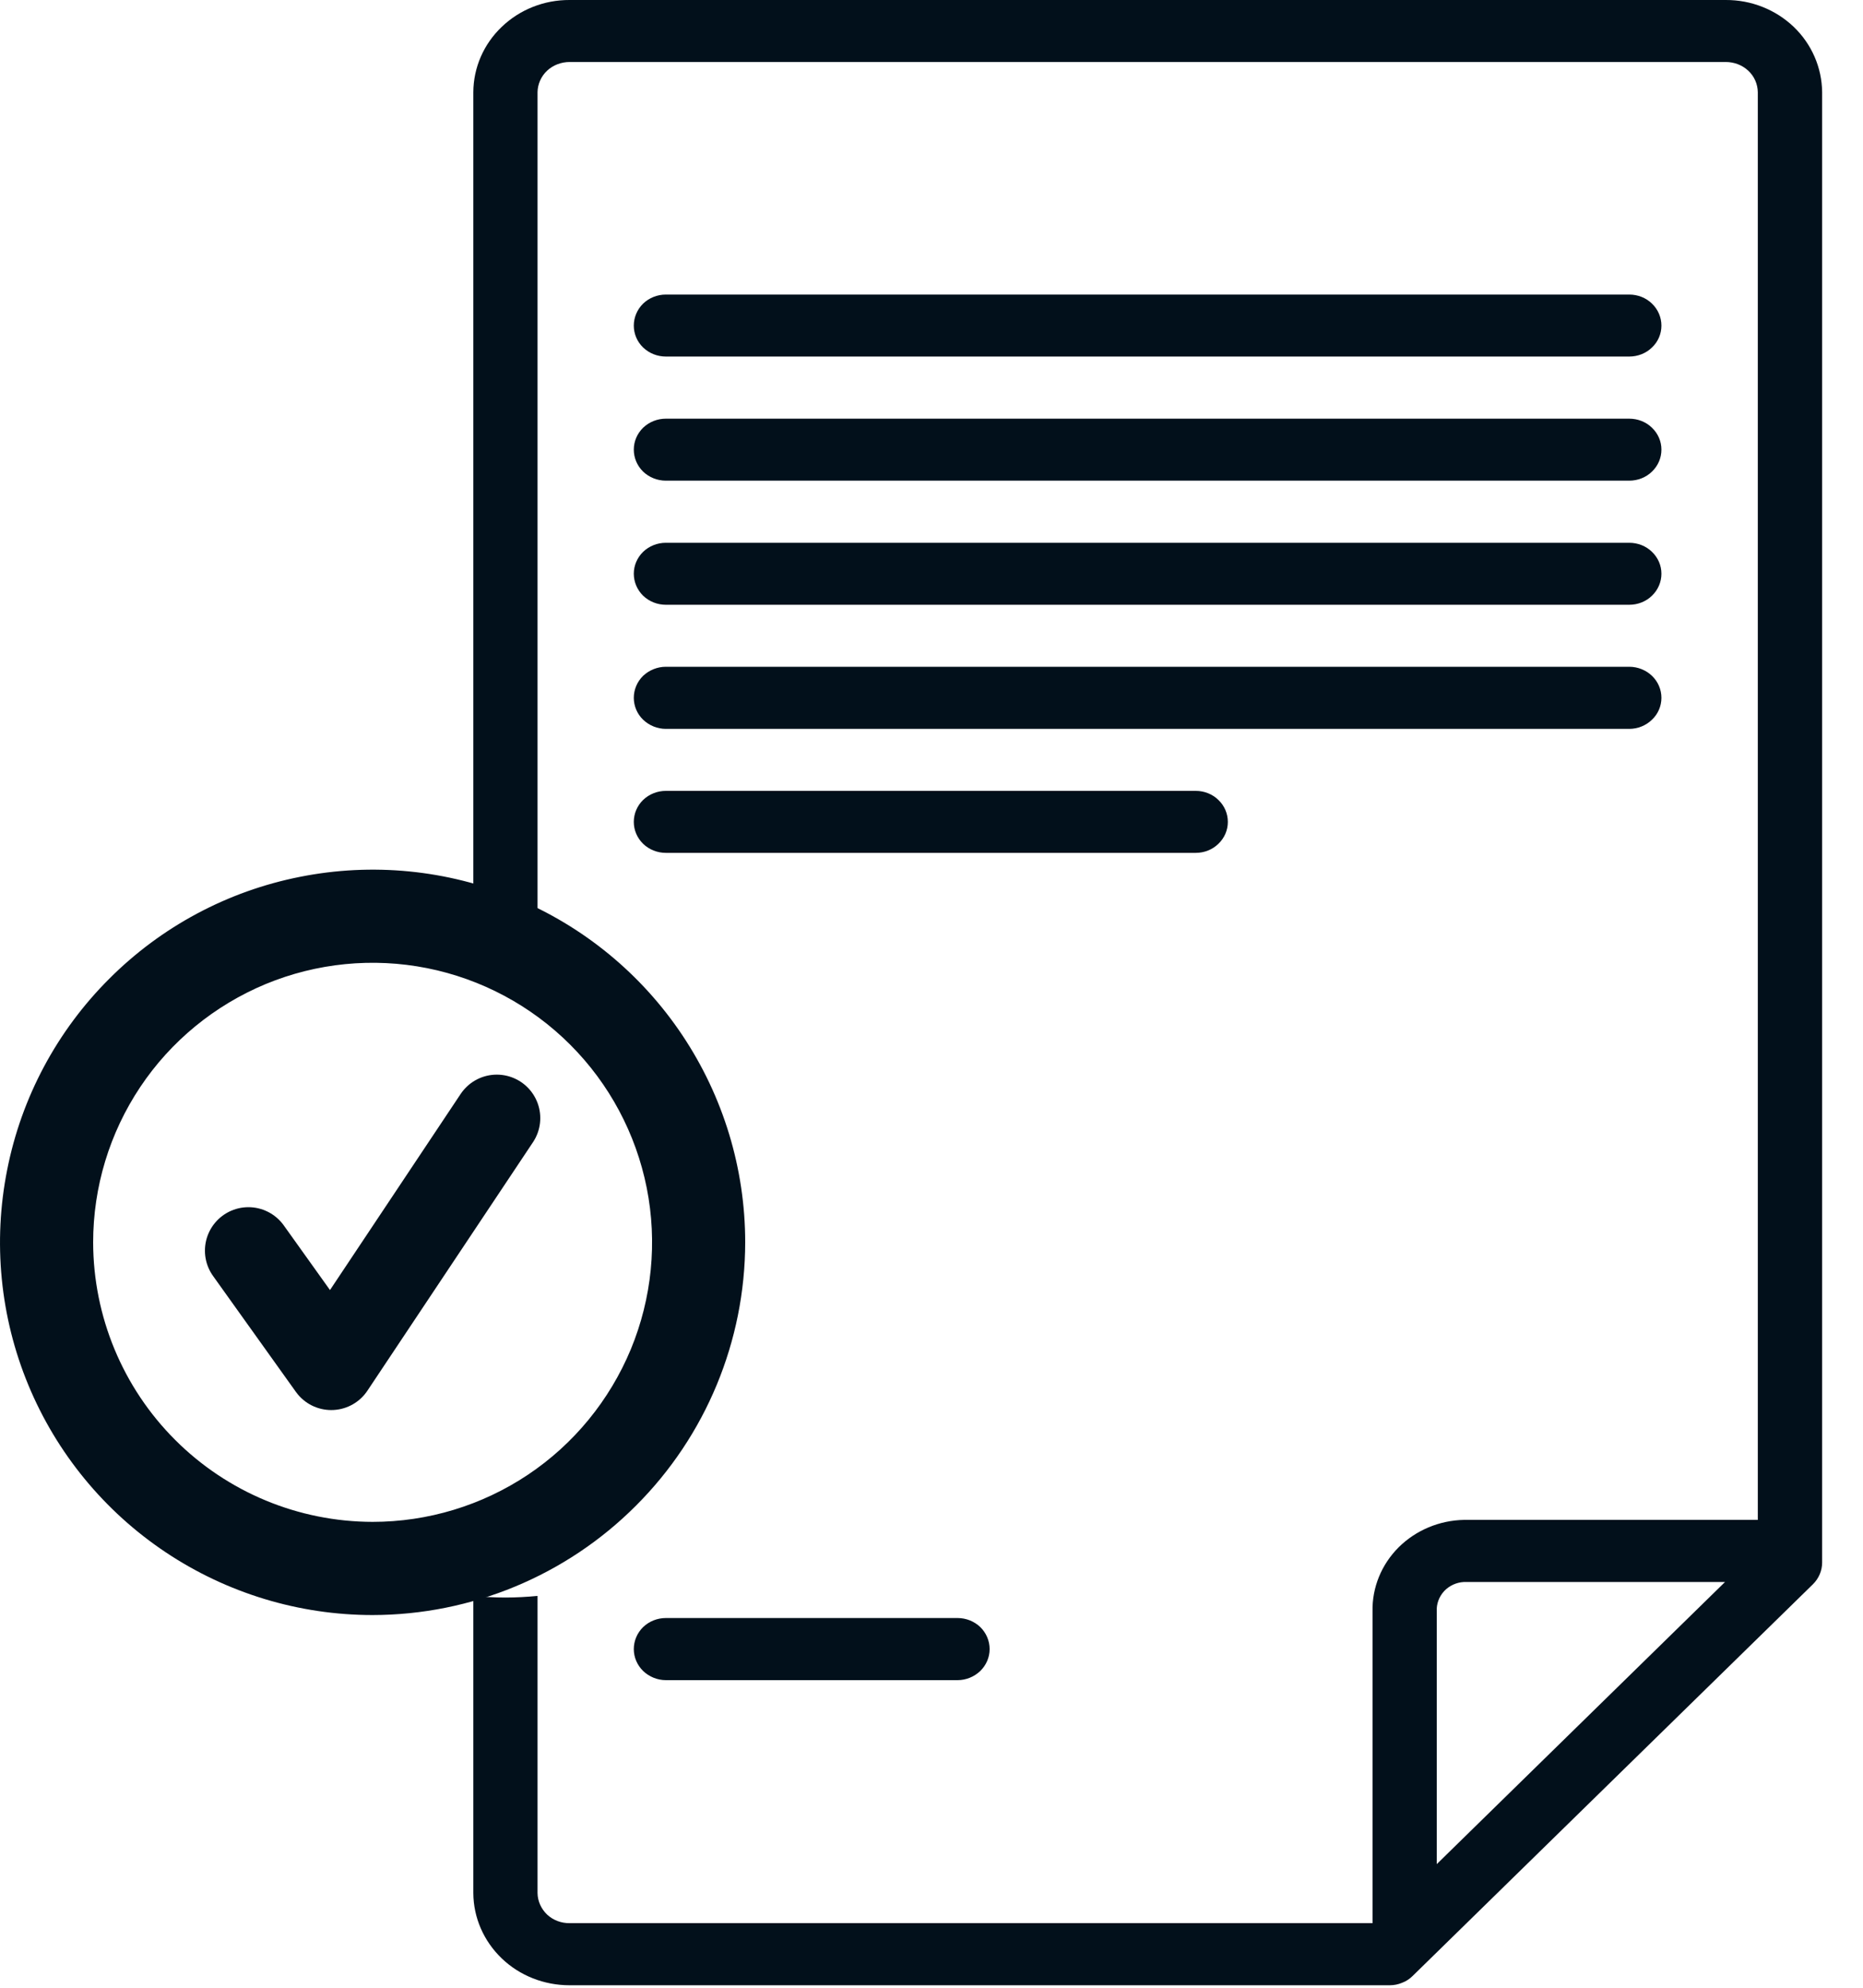 <svg width="15" height="16" viewBox="0 0 15 16" fill="none" xmlns="http://www.w3.org/2000/svg">
<path d="M5.361 4.868H13.118C13.187 4.868 13.253 4.842 13.301 4.795C13.35 4.748 13.377 4.684 13.377 4.618C13.377 4.552 13.35 4.489 13.301 4.442C13.253 4.395 13.187 4.369 13.118 4.369H5.361C5.293 4.369 5.227 4.395 5.178 4.442C5.13 4.489 5.103 4.552 5.103 4.618C5.103 4.684 5.13 4.748 5.178 4.795C5.227 4.842 5.293 4.868 5.361 4.868ZM5.361 5.867H13.118C13.187 5.867 13.253 5.84 13.301 5.793C13.35 5.747 13.377 5.683 13.377 5.617C13.377 5.551 13.35 5.487 13.301 5.44C13.253 5.394 13.187 5.367 13.118 5.367H5.361C5.293 5.367 5.227 5.394 5.178 5.44C5.13 5.487 5.103 5.551 5.103 5.617C5.103 5.683 5.13 5.747 5.178 5.793C5.227 5.84 5.293 5.867 5.361 5.867ZM5.361 2.87H13.118C13.187 2.87 13.253 2.844 13.301 2.797C13.35 2.751 13.377 2.687 13.377 2.621C13.377 2.555 13.35 2.491 13.301 2.444C13.253 2.397 13.187 2.371 13.118 2.371H5.361C5.293 2.371 5.227 2.397 5.178 2.444C5.13 2.491 5.103 2.555 5.103 2.621C5.103 2.687 5.13 2.751 5.178 2.797C5.227 2.844 5.293 2.87 5.361 2.87ZM5.361 3.869H13.118C13.187 3.869 13.253 3.843 13.301 3.796C13.35 3.749 13.377 3.686 13.377 3.619C13.377 3.553 13.35 3.49 13.301 3.443C13.253 3.396 13.187 3.37 13.118 3.37H5.361C5.293 3.37 5.227 3.396 5.178 3.443C5.13 3.49 5.103 3.553 5.103 3.619C5.103 3.686 5.13 3.749 5.178 3.796C5.227 3.843 5.293 3.869 5.361 3.869ZM5.361 6.865H9.628C9.696 6.865 9.762 6.839 9.81 6.792C9.859 6.745 9.886 6.682 9.886 6.616C9.886 6.549 9.859 6.486 9.81 6.439C9.762 6.392 9.696 6.366 9.628 6.366H5.361C5.293 6.366 5.227 6.392 5.178 6.439C5.13 6.486 5.103 6.549 5.103 6.616C5.103 6.682 5.13 6.745 5.178 6.792C5.227 6.839 5.293 6.865 5.361 6.865ZM5.361 13.024C5.293 13.024 5.227 13.05 5.178 13.097C5.13 13.144 5.103 13.208 5.103 13.274C5.103 13.34 5.13 13.403 5.178 13.45C5.227 13.497 5.293 13.524 5.361 13.524H7.71C7.778 13.524 7.844 13.497 7.893 13.45C7.941 13.403 7.968 13.34 7.968 13.274C7.968 13.208 7.941 13.144 7.893 13.097C7.844 13.05 7.778 13.024 7.71 13.024H5.361Z" fill="#02101B"/>
<path d="M13.895 4.65788e-06H4.586C4.381 -0.001 4.185 0.077 4.04 0.216C3.894 0.355 3.812 0.544 3.811 0.742V7.878C3.896 7.869 3.982 7.865 4.069 7.865C4.156 7.865 4.243 7.869 4.328 7.878V0.742C4.329 0.677 4.357 0.614 4.405 0.569C4.453 0.524 4.519 0.499 4.586 0.499H13.895C13.963 0.499 14.028 0.524 14.076 0.569C14.125 0.614 14.152 0.677 14.153 0.742V12.234H11.787C11.589 12.238 11.4 12.317 11.261 12.455C11.123 12.593 11.047 12.778 11.051 12.97V15.48H4.586C4.519 15.481 4.453 15.456 4.405 15.411C4.357 15.365 4.329 15.303 4.328 15.238V12.846C4.243 12.854 4.156 12.859 4.069 12.859C3.982 12.859 3.896 12.854 3.811 12.846V15.238C3.812 15.435 3.894 15.624 4.04 15.764C4.185 15.903 4.381 15.98 4.586 15.98H11.19C11.224 15.98 11.258 15.973 11.289 15.96C11.321 15.948 11.35 15.929 11.374 15.905L14.596 12.753C14.644 12.706 14.671 12.643 14.671 12.577V0.742C14.669 0.544 14.587 0.355 14.442 0.216C14.296 0.077 14.1 -0.001 13.895 4.65788e-06ZM11.568 15.005V12.97C11.565 12.911 11.586 12.853 11.627 12.808C11.668 12.764 11.726 12.737 11.787 12.734H13.889L11.568 15.005Z" fill="#02101B"/>
<path d="M6 10C6 9.407 5.824 8.827 5.494 8.333C5.165 7.84 4.696 7.455 4.148 7.228C3.6 7.001 2.997 6.942 2.415 7.058C1.833 7.173 1.298 7.459 0.879 7.879C0.459 8.298 0.173 8.833 0.058 9.415C-0.058 9.997 0.001 10.6 0.228 11.148C0.455 11.696 0.84 12.165 1.333 12.494C1.827 12.824 2.407 13 3 13C3.795 12.999 4.558 12.683 5.12 12.12C5.683 11.558 5.999 10.795 6 10ZM0.75 10C0.75 9.555 0.882 9.12 1.129 8.75C1.376 8.38 1.728 8.092 2.139 7.921C2.55 7.751 3.002 7.706 3.439 7.793C3.875 7.88 4.276 8.094 4.591 8.409C4.906 8.724 5.12 9.125 5.207 9.561C5.294 9.998 5.249 10.45 5.079 10.861C4.908 11.272 4.62 11.624 4.25 11.871C3.88 12.118 3.445 12.25 3 12.25C2.403 12.249 1.832 12.012 1.41 11.59C0.988 11.168 0.751 10.597 0.75 10Z" fill="#02101B"/>
<path d="M4 9L2.667 11L2 10.067" stroke="#02101B" stroke-width="0.7" stroke-linecap="round" stroke-linejoin="round"/>
</svg>
